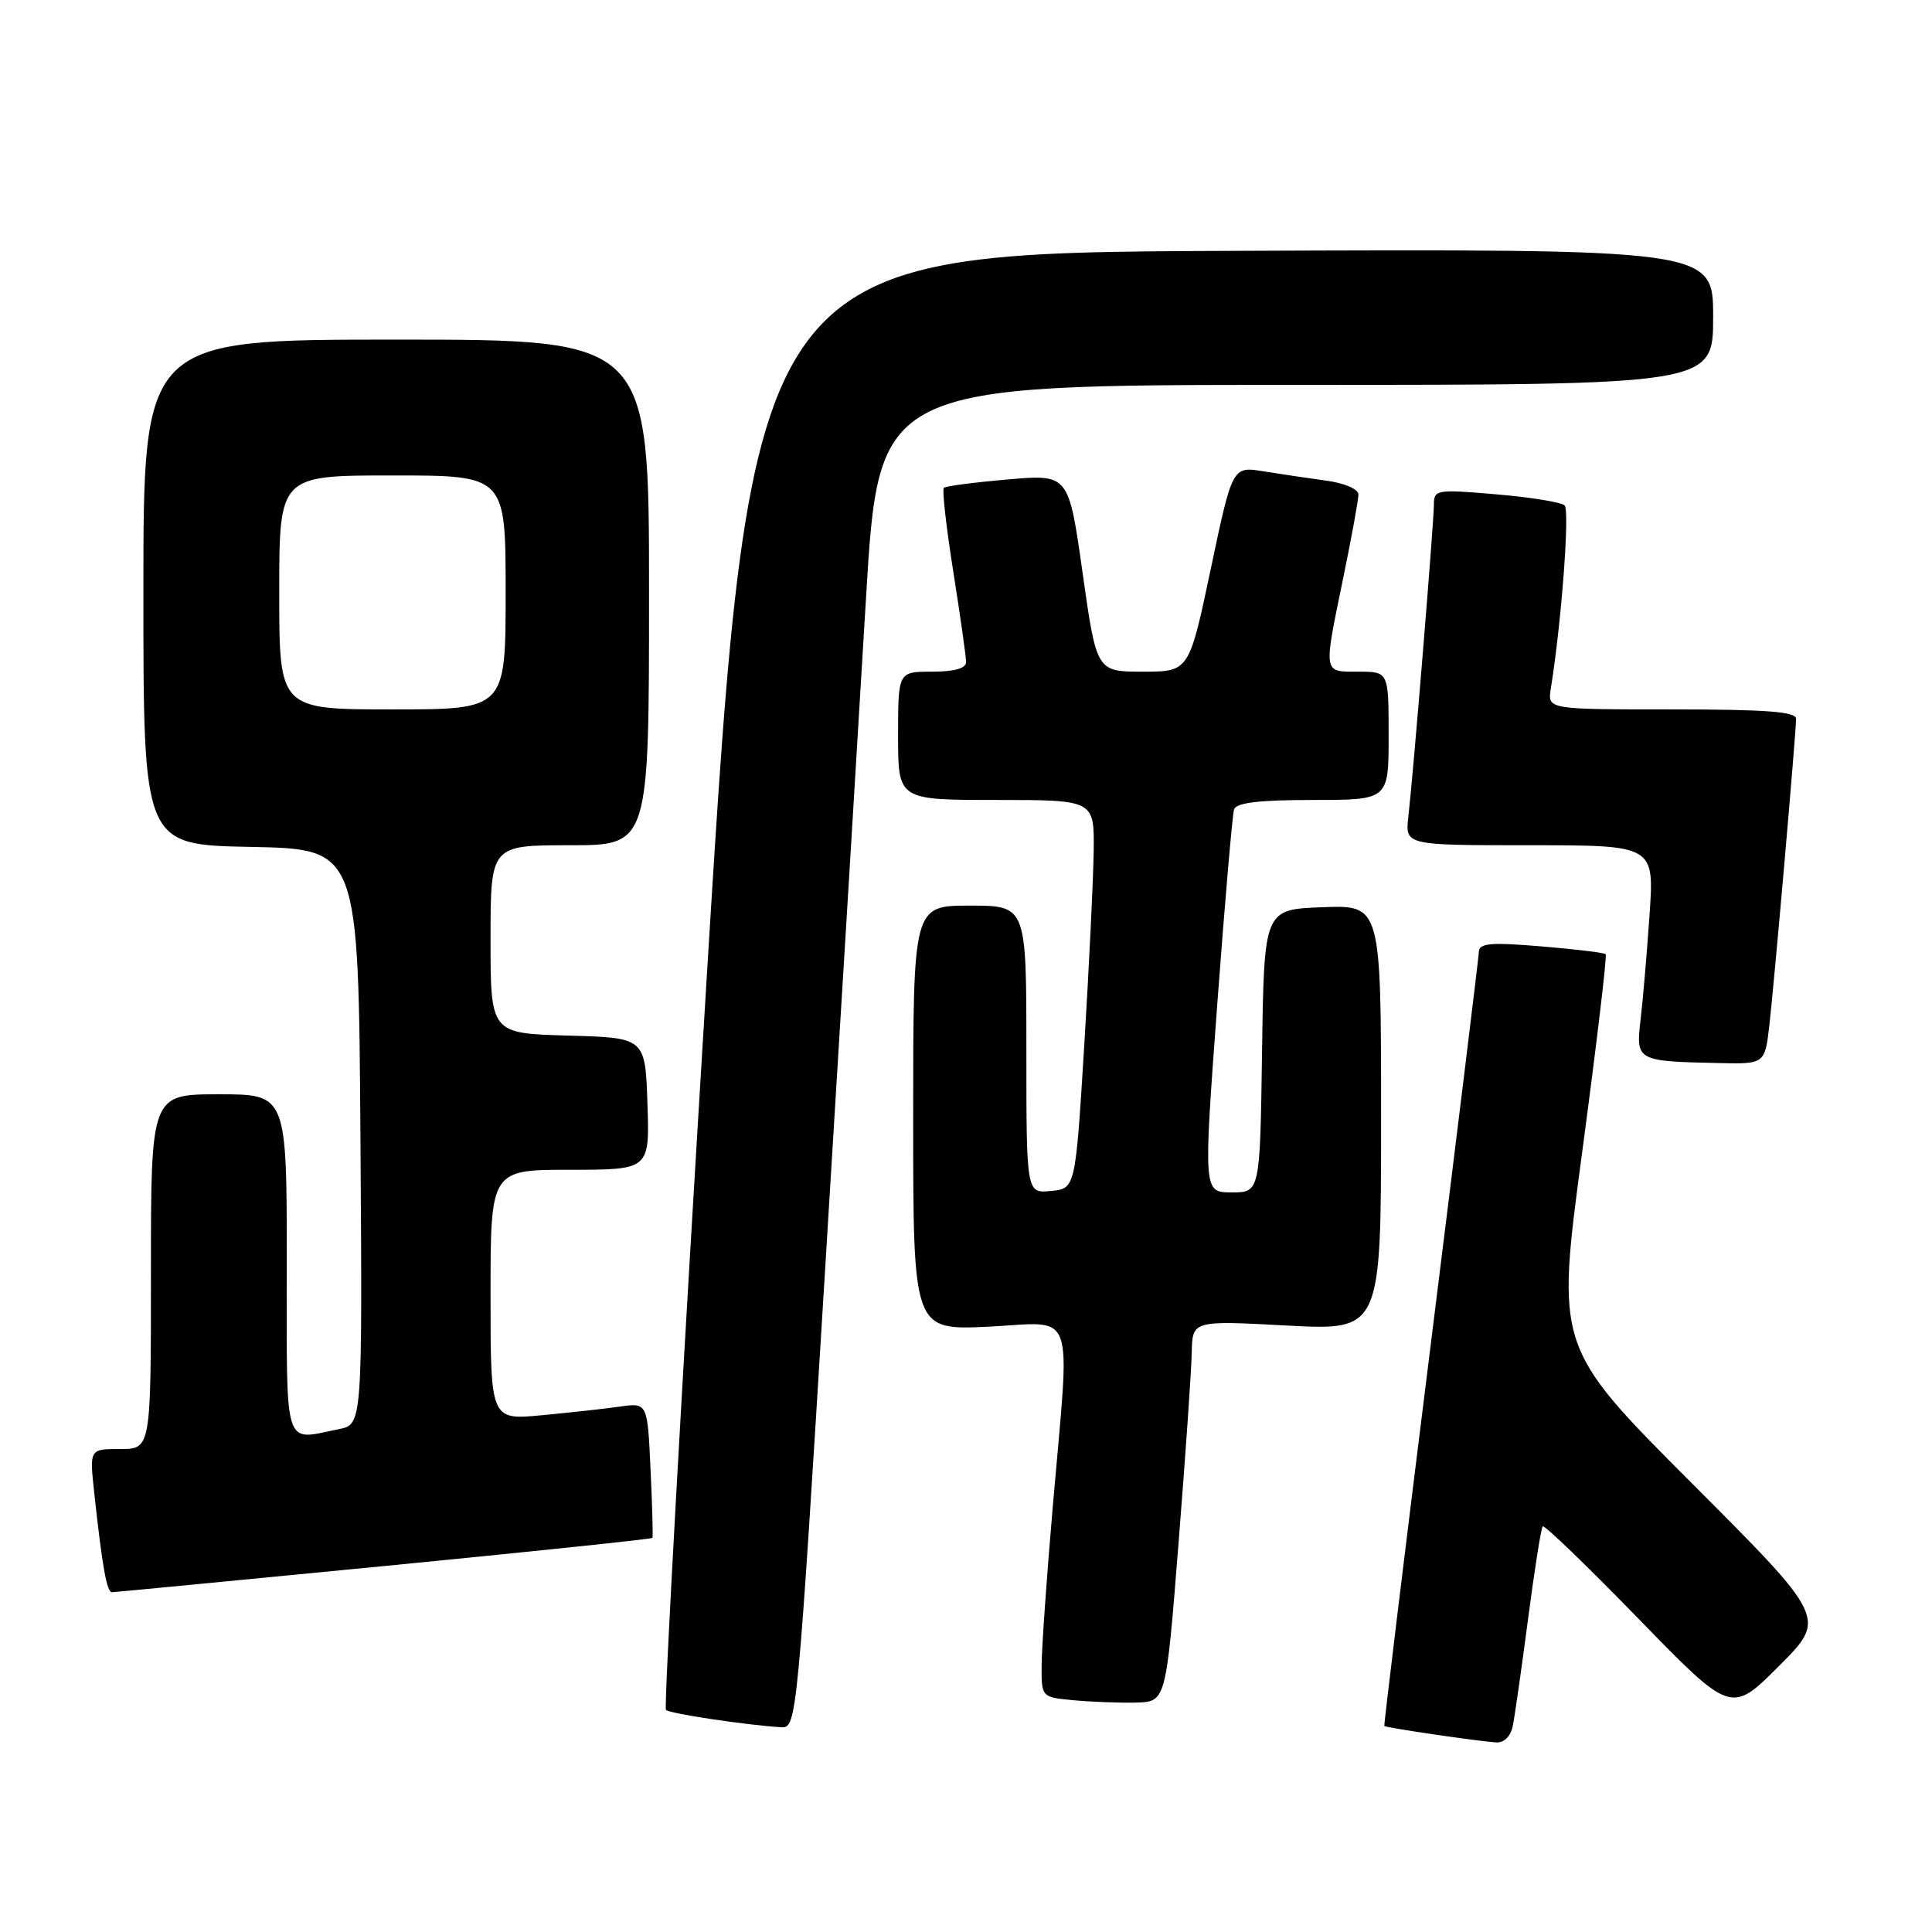 <?xml version="1.0" encoding="UTF-8" standalone="no"?>
<!DOCTYPE svg PUBLIC "-//W3C//DTD SVG 1.1//EN" "http://www.w3.org/Graphics/SVG/1.1/DTD/svg11.dtd" >
<svg xmlns="http://www.w3.org/2000/svg" xmlns:xlink="http://www.w3.org/1999/xlink" version="1.1" viewBox="0 0 256 256">
 <g >
 <path fill="currentColor"
d=" M 200.44 228.75 C 200.70 227.51 201.61 221.13 202.47 214.57 C 203.33 208.01 204.20 202.46 204.42 202.25 C 204.64 202.03 210.34 207.53 217.10 214.48 C 229.38 227.10 229.38 227.10 235.71 220.77 C 242.05 214.43 242.05 214.43 224.11 196.47 C 206.18 178.50 206.18 178.50 209.65 152.64 C 211.55 138.42 212.96 126.62 212.76 126.43 C 212.57 126.24 208.72 125.77 204.21 125.40 C 197.54 124.84 195.99 124.97 195.96 126.11 C 195.93 126.87 193.07 150.22 189.60 178.00 C 186.13 205.78 183.35 228.59 183.43 228.70 C 183.59 228.93 195.53 230.68 198.23 230.88 C 199.27 230.95 200.15 230.11 200.44 228.75 Z  M 109.33 168.25 C 111.39 134.84 113.82 94.79 114.75 79.25 C 116.44 51.00 116.44 51.00 171.72 51.00 C 227.00 51.00 227.00 51.00 227.00 41.99 C 227.00 32.99 227.00 32.99 163.27 33.24 C 99.53 33.50 99.53 33.50 93.63 129.78 C 90.38 182.73 87.95 226.29 88.24 226.57 C 88.72 227.06 98.89 228.59 103.55 228.87 C 105.56 229.00 105.68 227.75 109.33 168.25 Z  M 156.16 204.50 C 157.08 192.95 157.87 181.58 157.91 179.23 C 158.00 174.97 158.00 174.97 170.50 175.64 C 183.00 176.30 183.00 176.30 183.00 148.11 C 183.00 119.92 183.00 119.92 175.25 120.21 C 167.50 120.50 167.50 120.50 167.23 139.25 C 166.96 158.00 166.96 158.00 163.20 158.00 C 159.45 158.00 159.45 158.00 161.28 133.25 C 162.29 119.64 163.30 107.94 163.52 107.25 C 163.82 106.36 166.83 106.00 173.97 106.00 C 184.00 106.00 184.00 106.00 184.00 97.50 C 184.00 89.00 184.00 89.00 180.00 89.00 C 175.27 89.00 175.34 89.43 178.00 76.50 C 179.10 71.15 180.00 66.22 180.00 65.53 C 180.00 64.81 178.18 64.02 175.75 63.69 C 173.41 63.37 169.65 62.81 167.40 62.45 C 163.30 61.79 163.30 61.79 160.43 75.40 C 157.56 89.00 157.56 89.00 151.43 89.00 C 145.30 89.00 145.30 89.00 143.45 75.91 C 141.60 62.83 141.60 62.83 133.55 63.53 C 129.12 63.91 125.30 64.41 125.06 64.64 C 124.82 64.86 125.38 69.87 126.32 75.77 C 127.25 81.67 128.02 87.06 128.01 87.75 C 128.00 88.56 126.43 89.00 123.50 89.00 C 119.00 89.00 119.00 89.00 119.00 97.50 C 119.00 106.00 119.00 106.00 132.00 106.00 C 145.00 106.00 145.00 106.00 144.92 112.75 C 144.87 116.46 144.31 128.05 143.67 138.50 C 142.50 157.50 142.50 157.50 139.25 157.81 C 136.00 158.13 136.00 158.13 136.00 139.06 C 136.00 120.00 136.00 120.00 128.50 120.00 C 121.00 120.00 121.00 120.00 121.00 148.13 C 121.00 176.27 121.00 176.27 131.00 175.79 C 142.73 175.22 141.82 172.69 139.51 199.50 C 138.70 208.85 138.03 218.39 138.02 220.69 C 138.00 224.89 138.00 224.89 142.25 225.29 C 144.59 225.51 148.30 225.65 150.50 225.60 C 154.50 225.50 154.50 225.50 156.16 204.50 Z  M 50.89 207.51 C 70.35 205.61 86.35 203.93 86.45 203.78 C 86.54 203.63 86.43 199.53 86.20 194.68 C 85.79 185.86 85.79 185.86 82.14 186.38 C 80.14 186.67 75.46 187.18 71.75 187.53 C 65.00 188.16 65.00 188.16 65.00 171.58 C 65.00 155.00 65.00 155.00 75.54 155.00 C 86.08 155.00 86.08 155.00 85.79 146.25 C 85.50 137.50 85.50 137.50 75.25 137.22 C 65.00 136.93 65.00 136.93 65.00 124.47 C 65.00 112.00 65.00 112.00 75.50 112.00 C 86.00 112.00 86.00 112.00 86.00 78.50 C 86.00 45.00 86.00 45.00 52.50 45.00 C 19.00 45.00 19.00 45.00 19.00 78.47 C 19.00 111.95 19.00 111.95 33.25 112.22 C 47.50 112.50 47.50 112.50 47.76 150.62 C 48.02 188.75 48.02 188.75 44.89 189.37 C 37.47 190.86 38.00 192.54 38.00 167.50 C 38.00 145.00 38.00 145.00 29.00 145.00 C 20.00 145.00 20.00 145.00 20.00 168.50 C 20.00 192.00 20.00 192.00 15.93 192.00 C 11.86 192.00 11.86 192.00 12.48 197.75 C 13.55 207.60 14.15 211.00 14.84 210.98 C 15.20 210.97 31.42 209.41 50.89 207.51 Z  M 234.46 135.75 C 235.11 130.08 237.97 97.30 237.99 95.25 C 238.00 94.30 234.04 94.00 221.53 94.00 C 205.05 94.00 205.05 94.00 205.49 91.25 C 206.90 82.51 208.02 67.63 207.32 66.97 C 206.87 66.55 202.79 65.88 198.25 65.50 C 190.37 64.82 190.00 64.88 190.00 66.85 C 190.00 69.12 187.29 102.31 186.61 108.25 C 186.19 112.00 186.19 112.00 202.70 112.00 C 219.21 112.00 219.21 112.00 218.57 121.25 C 218.22 126.34 217.69 132.60 217.38 135.17 C 216.75 140.55 216.88 140.63 227.68 140.86 C 233.86 141.00 233.86 141.00 234.46 135.75 Z  M 37.00 78.50 C 37.00 63.00 37.00 63.00 52.00 63.00 C 67.00 63.00 67.00 63.00 67.00 78.50 C 67.00 94.00 67.00 94.00 52.00 94.00 C 37.00 94.00 37.00 94.00 37.00 78.50 Z "/>
</g>
</svg>